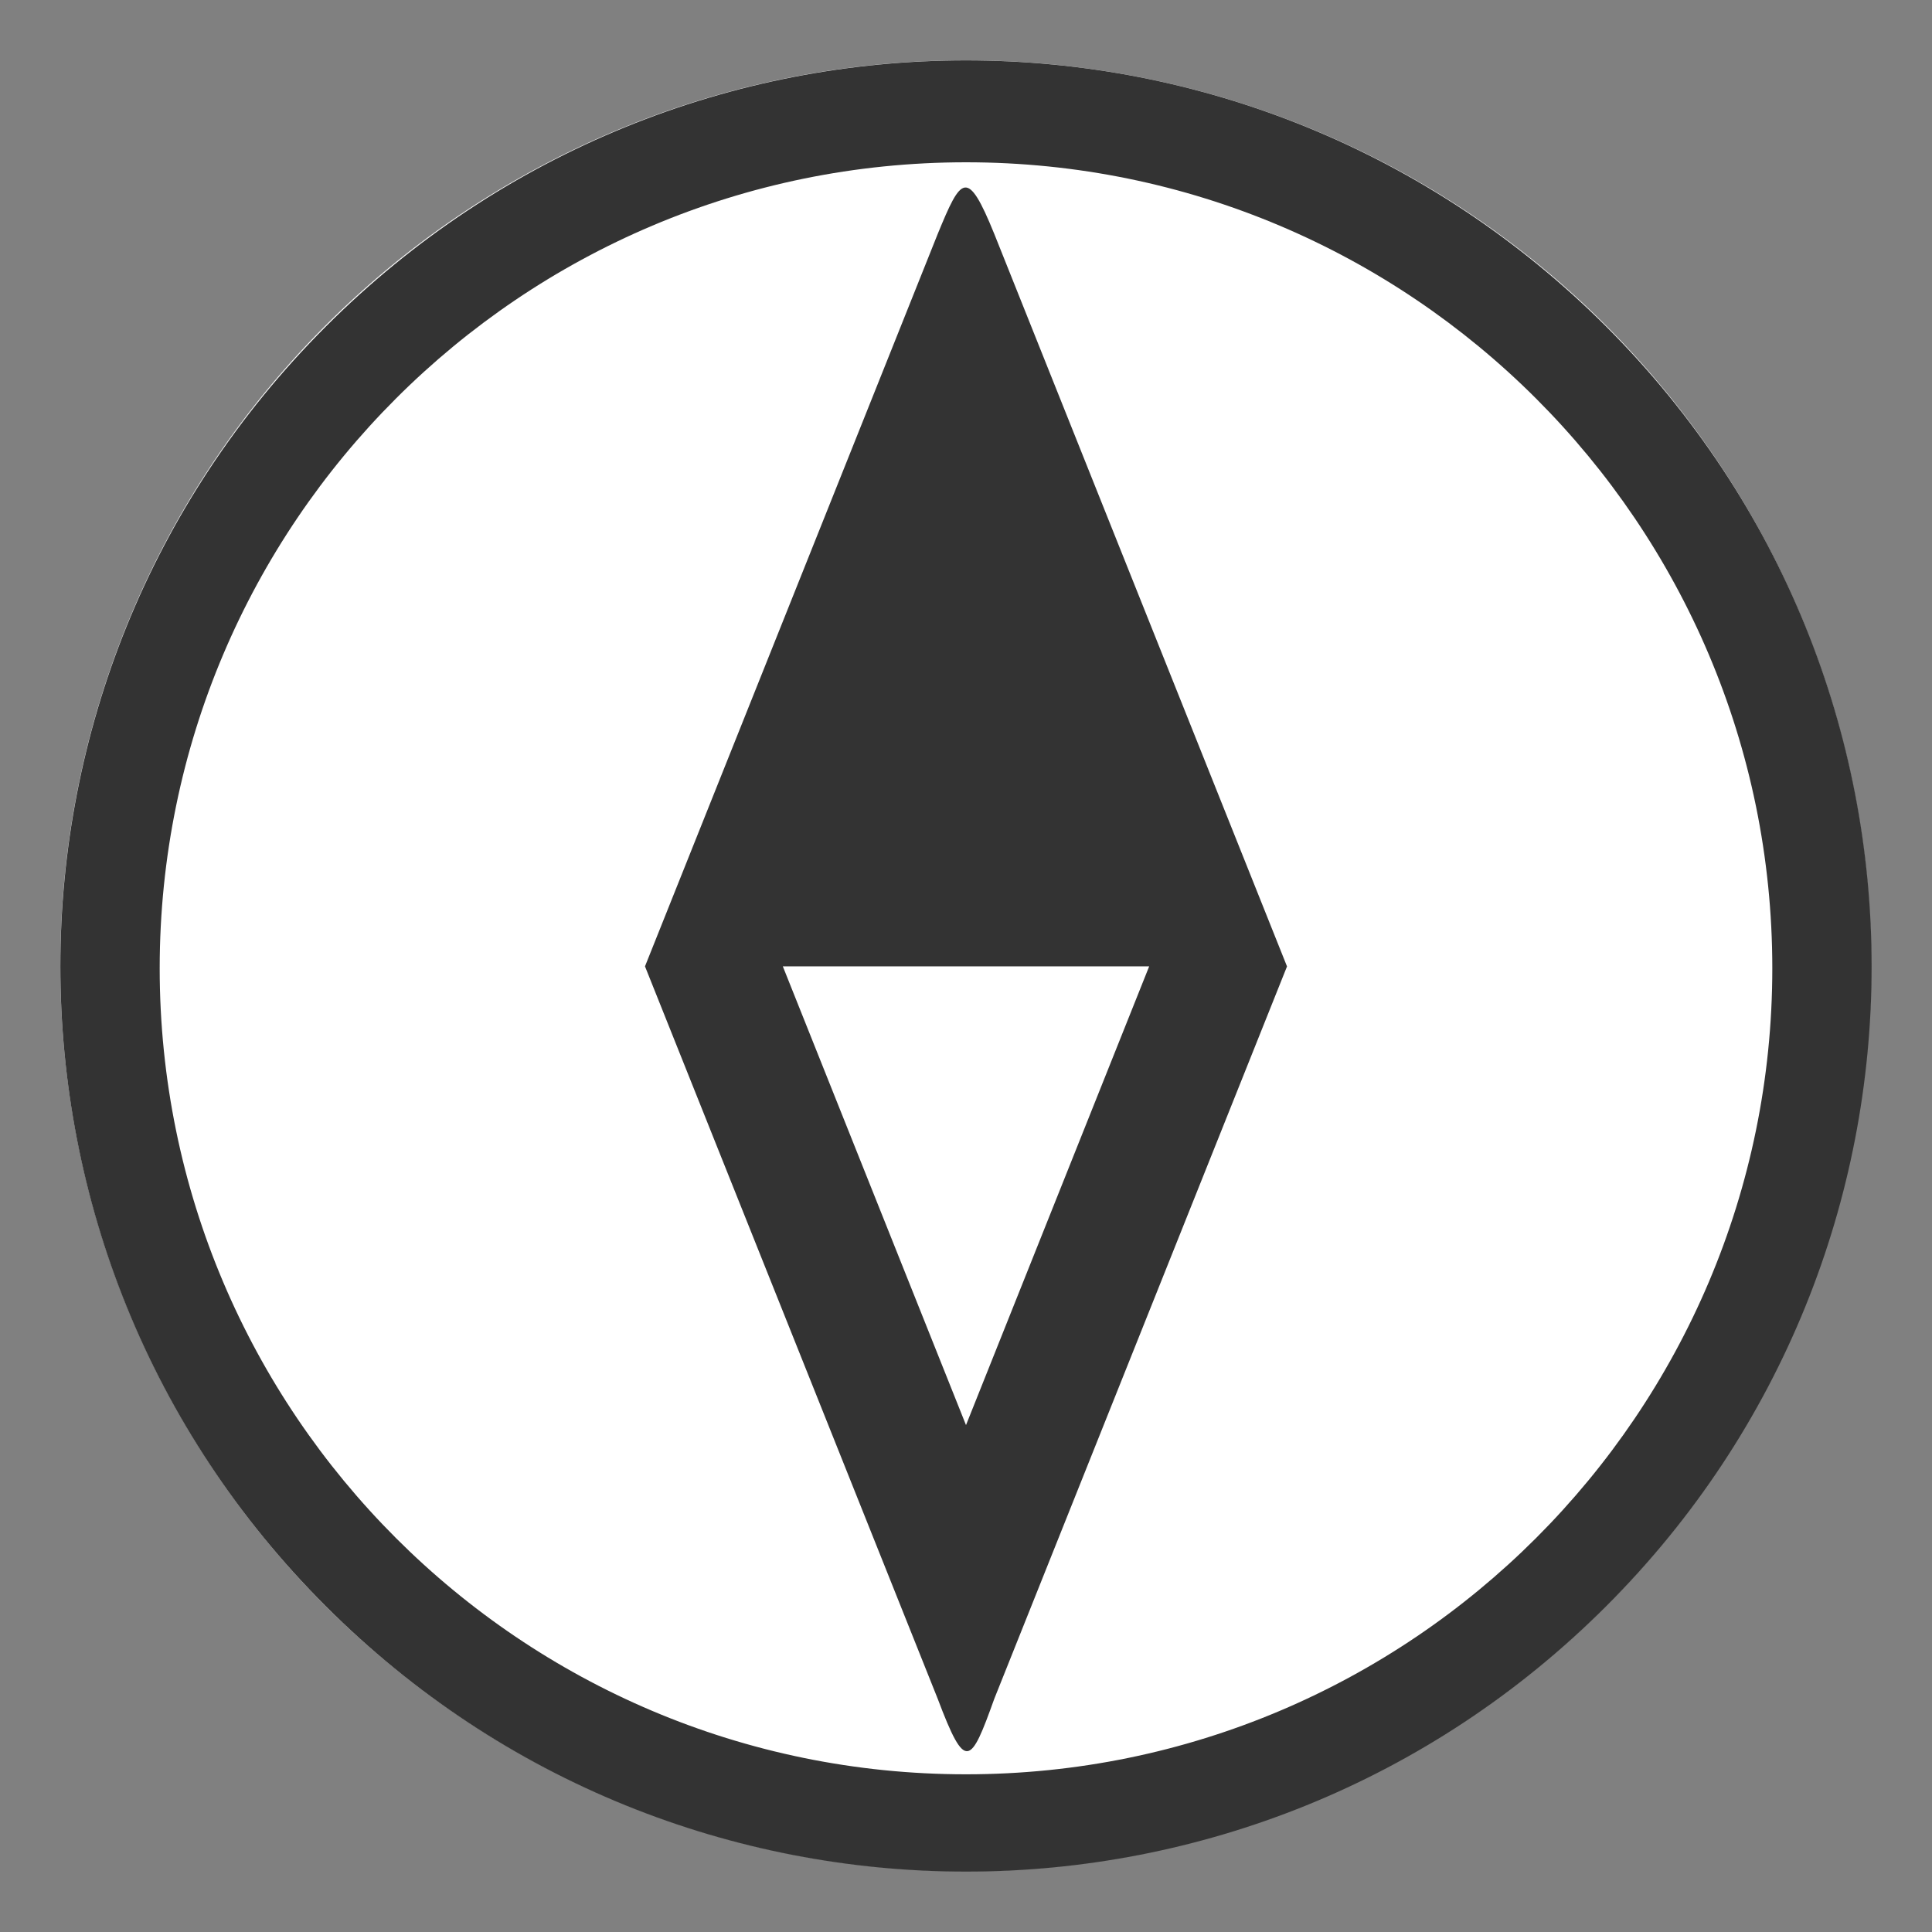<?xml version="1.0" encoding="UTF-8" standalone="no"?>
<!-- Generated by IcoMoon.io -->

<svg
   xmlns:dc="http://purl.org/dc/elements/1.1/"
   xmlns:cc="http://creativecommons.org/ns#"
   xmlns:rdf="http://www.w3.org/1999/02/22-rdf-syntax-ns#"
   xmlns:svg="http://www.w3.org/2000/svg"
   xmlns="http://www.w3.org/2000/svg"
   xmlns:sodipodi="http://sodipodi.sourceforge.net/DTD/sodipodi-0.dtd"
   xmlns:inkscape="http://www.inkscape.org/namespaces/inkscape"
   version="1.1"
   width="32"
   height="32"
   viewBox="0 0 32 32"
   id="svg2"
   inkscape:version="0.48.4 r9939"
   sodipodi:docname="compass.svg">
  <rect x="0" y="0" width="32" height="32" fill="#808080" stroke="none"/>
  <defs
     id="defs8" />
  <sodipodi:namedview
     pagecolor="#ffffff"
     bordercolor="#666666"
     borderopacity="1"
     objecttolerance="10"
     gridtolerance="10"
     guidetolerance="10"
     inkscape:pageopacity="0"
     inkscape:pageshadow="2"
     inkscape:window-width="1920"
     inkscape:window-height="1028"
     id="namedview6"
     showgrid="false"
     inkscape:zoom="20.85965"
     inkscape:cx="23.856118"
     inkscape:cy="14.132849"
     inkscape:window-x="0"
     inkscape:window-y="25"
     inkscape:window-maximized="1"
     inkscape:current-layer="svg2" />
  <path
     sodipodi:type="arc"
     style="opacity:1;fill:#ffffff;fill-opacity:1;stroke:none"
     id="path2982"
     sodipodi:cx="18.456686"
     sodipodi:cy="18.672834"
     sodipodi:rx="12.560134"
     sodipodi:ry="12.560134"
     d="m 31.017,18.673 a 12.56,12.56 0 1 1 -25.12,0 12.56,12.56 0 1 1 25.12,0 z"
     transform="matrix(1.194,0,0,1.194,-6.042,-6.3)" />
  <path
     style="fill:#333333;fill-opacity:1"
     d="M 16,1 C 12.158,1 8.328,2.478 5.397,5.408 c -5.863,5.86 -5.863,15.337 0,21.197 5.863,5.86 15.343,5.86 21.206,0 5.863,-5.86 5.863,-15.337 0,-21.197 C 23.672,2.478 19.842,1 16,1 z m 0,1.688 c 7.37,0 13.355,5.983 13.355,13.35 0,7.367 -5.985,13.35 -13.355,13.35 -7.37,0 -13.355,-5.983 -13.355,-13.35 C 2.645,8.671 8.63,2.688 16,2.688 z m -0.469,1.188 -4.848,12.13 4.848,12.13 c 0.461,1.223 0.546,1.093 0.938,0 L 21.317,16.007 16.469,3.876 c -0.448,-1.103 -0.548,-0.949 -0.938,0 z m -2.565,12.13 6.068,0 L 16,23.604 z"
     id="path4"
     inkscape:connector-curvature="0"
     sodipodi:nodetypes="sssssssssssccccccccccc" />
</svg>
